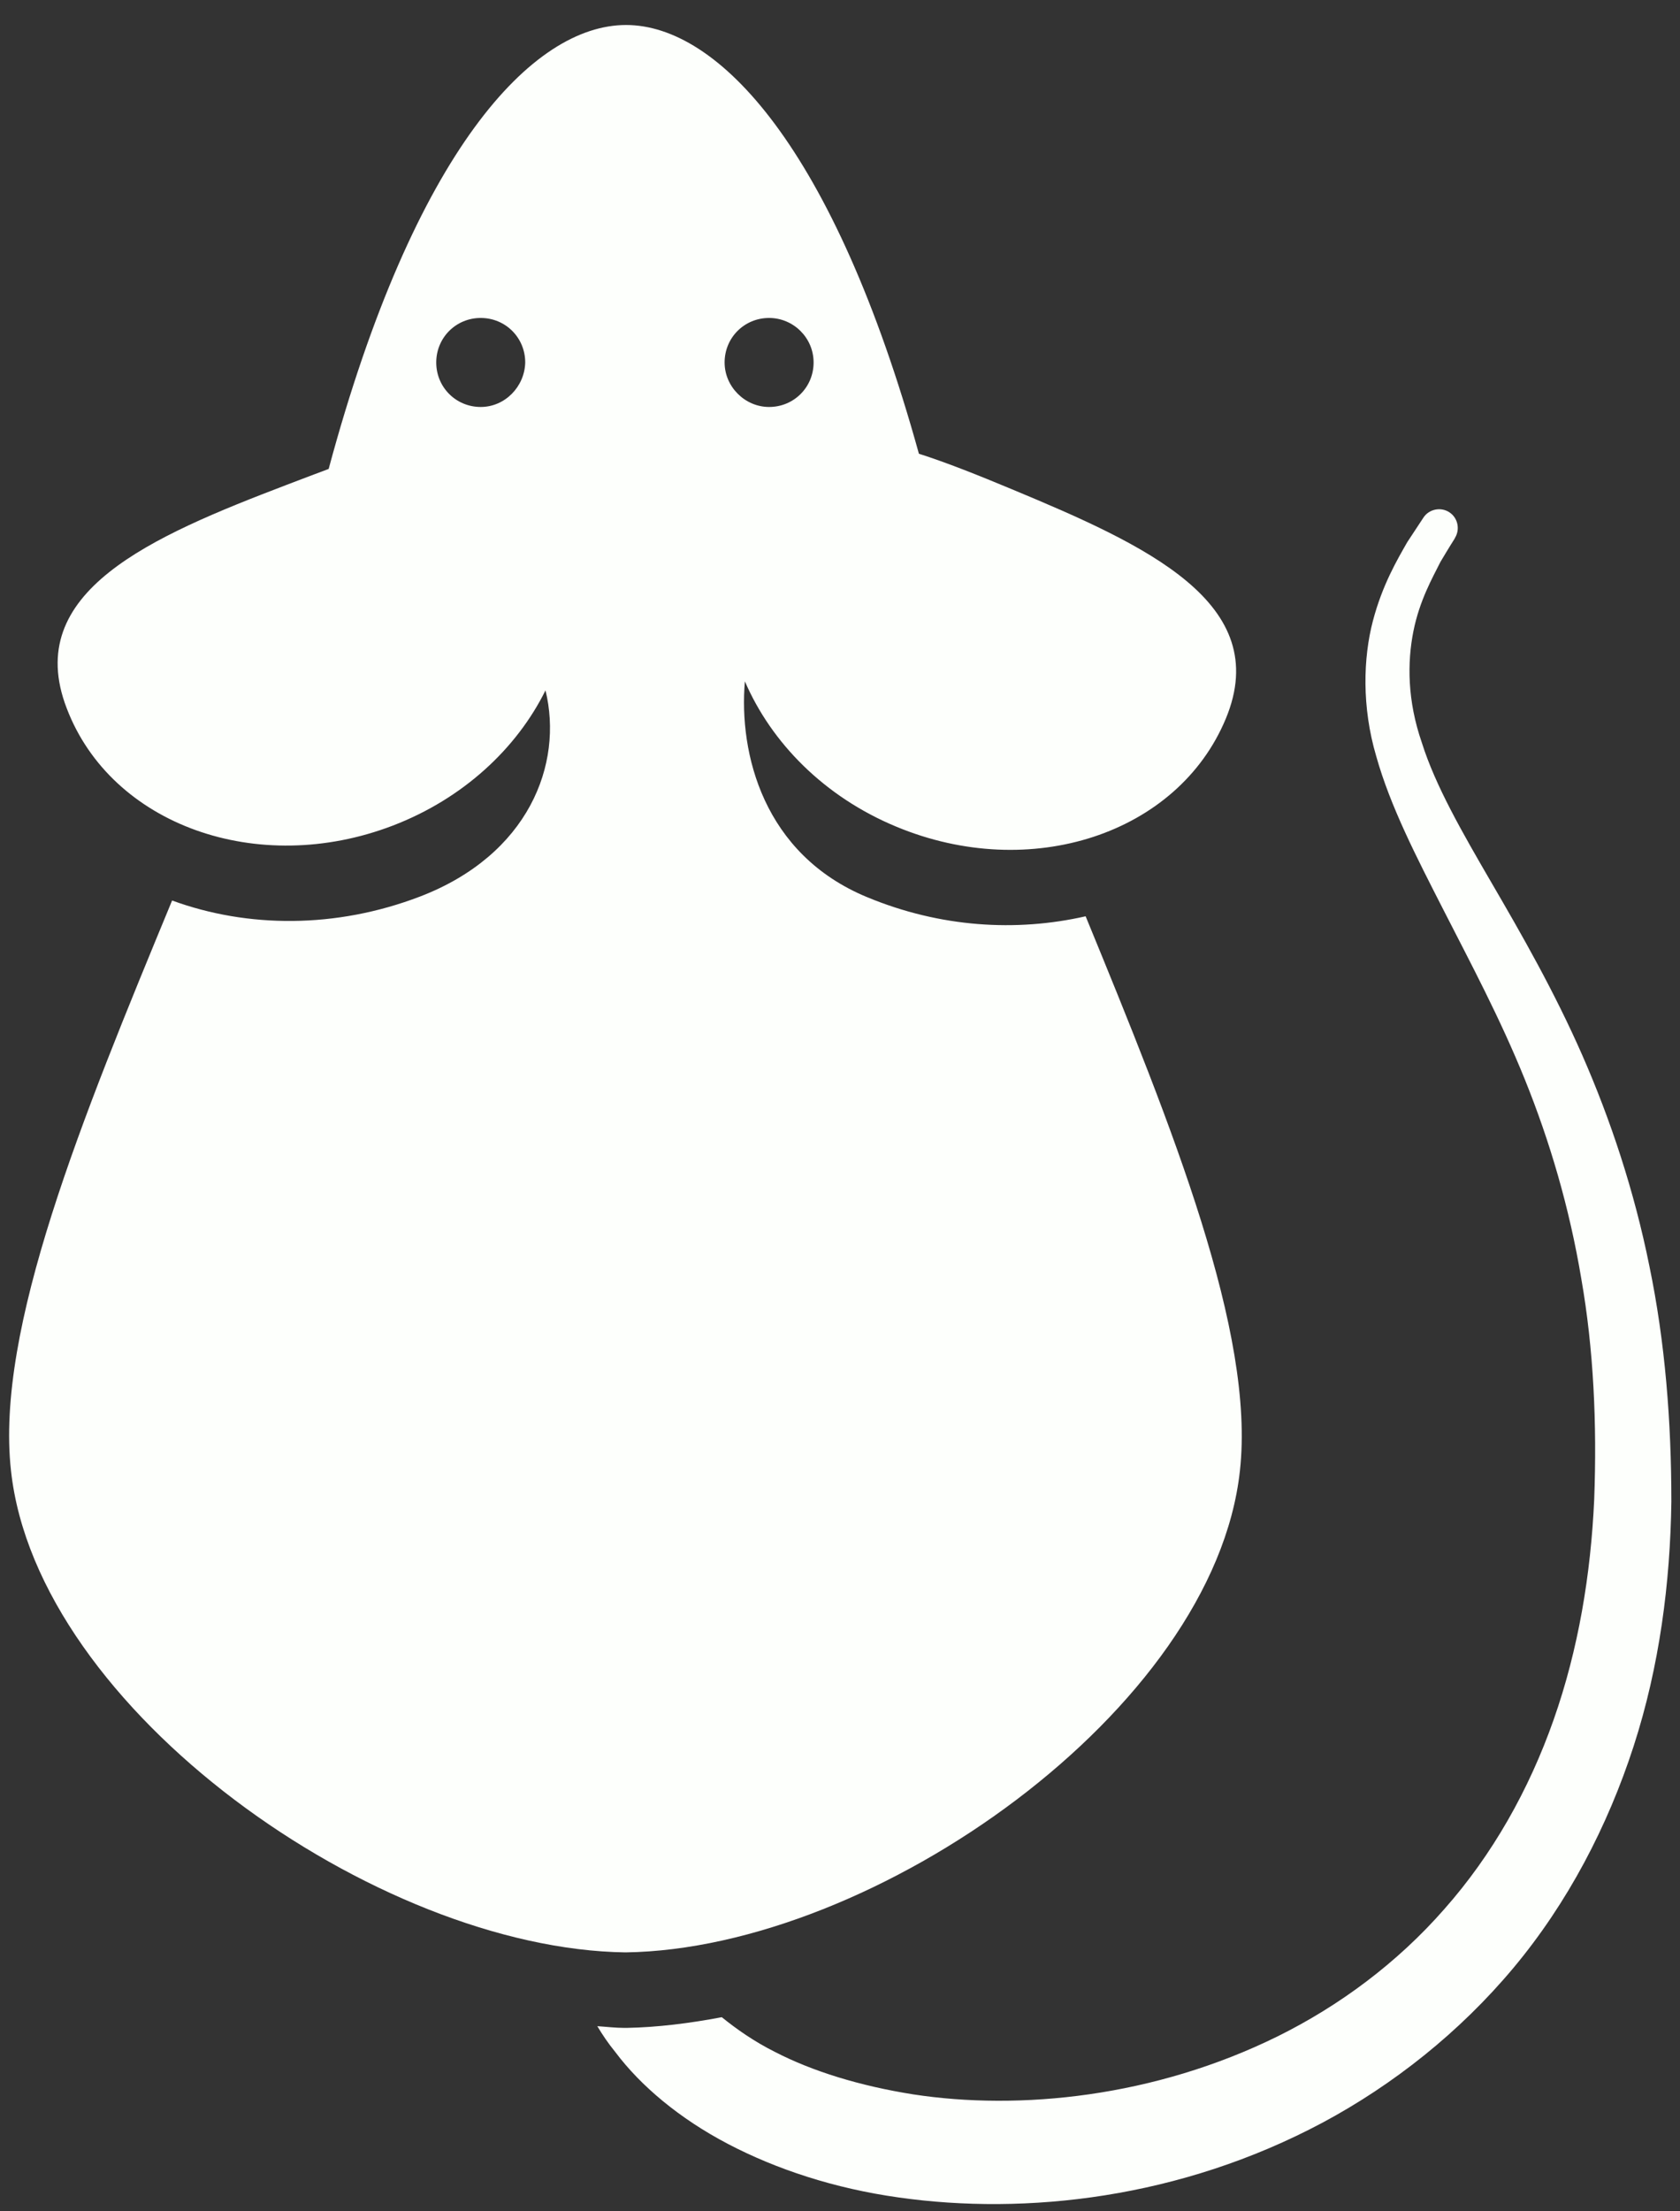 <svg width="57" height="75" viewBox="0 0 57 75" fill="none" xmlns="http://www.w3.org/2000/svg">
<rect x="0" y="0" width="57" height="75" fill="#333333" stroke="none"/>
<path d="M55.962 42.944C55.446 40.383 54.643 37.976 53.688 35.797C52.732 33.619 51.624 31.689 50.611 29.95C49.599 28.211 48.7 26.645 48.242 25.192C47.745 23.759 47.745 22.46 47.955 21.409C48.165 20.358 48.605 19.593 48.872 19.058C49.178 18.543 49.35 18.275 49.35 18.275L49.369 18.237C49.541 17.95 49.465 17.568 49.178 17.377C48.892 17.186 48.49 17.262 48.299 17.549C48.299 17.549 48.108 17.835 47.745 18.39C47.42 18.963 46.904 19.823 46.579 21.065C46.254 22.307 46.197 23.969 46.694 25.651C47.172 27.352 48.051 29.052 48.968 30.848C49.885 32.645 50.898 34.536 51.739 36.619C52.58 38.702 53.248 40.957 53.65 43.364C54.07 45.753 54.185 48.294 54.089 50.855C53.974 53.396 53.554 55.938 52.713 58.326C51.873 60.715 50.63 62.912 49.006 64.747C47.401 66.581 45.433 68.034 43.35 69.065C39.165 71.129 34.598 71.588 30.986 71.034C29.171 70.747 27.566 70.25 26.305 69.6C25.578 69.237 24.986 68.817 24.489 68.416C23.381 68.626 22.292 68.76 21.26 68.779H21.222H21.183C20.878 68.779 20.572 68.74 20.266 68.721C20.438 69.008 20.629 69.295 20.878 69.6C21.738 70.747 23.056 71.855 24.699 72.715C26.343 73.575 28.311 74.225 30.489 74.53C34.808 75.142 40.044 74.569 44.879 71.989C47.267 70.709 49.522 68.932 51.357 66.734C53.191 64.537 54.548 61.938 55.427 59.224C56.306 56.511 56.669 53.683 56.707 50.931C56.707 48.218 56.497 45.524 55.962 42.944Z" fill="#FDFFFC"/>
<path d="M36.834 31.077C34.483 31.612 31.903 31.459 29.419 30.428C25.903 28.975 25.062 25.555 25.273 23.109C26.171 25.192 27.967 27.026 30.413 28.039C34.961 29.931 39.967 28.287 41.592 24.37C43.216 20.453 38.878 18.485 34.33 16.593C33.184 16.115 32.133 15.695 31.177 15.389C28.292 4.975 24.355 0.848 21.241 0.848C18.068 0.848 14.056 5.109 11.151 15.905C10.692 16.077 10.234 16.249 9.737 16.44C5.132 18.198 0.736 20.071 2.265 24.026C3.775 27.982 8.743 29.759 13.329 28.001C15.718 27.084 17.533 25.383 18.508 23.415C19.119 25.918 17.935 28.994 14.247 30.409C11.399 31.498 8.399 31.479 5.839 30.542C2.781 37.937 -0.162 45.084 0.373 49.88C1.252 57.982 12.775 66.103 21.221 66.218C29.668 66.103 41.19 57.982 42.069 49.88C42.585 45.199 39.795 38.281 36.834 31.077ZM16.31 13.803C15.47 13.803 14.801 13.134 14.801 12.294C14.801 11.453 15.47 10.784 16.31 10.784C17.151 10.784 17.82 11.453 17.82 12.294C17.801 13.115 17.132 13.803 16.31 13.803ZM24.585 12.294C24.585 11.453 25.253 10.784 26.094 10.784C26.916 10.784 27.604 11.453 27.604 12.294C27.604 13.134 26.935 13.803 26.094 13.803C25.273 13.803 24.585 13.115 24.585 12.294Z" fill="#FDFFFC"/>
</svg>
